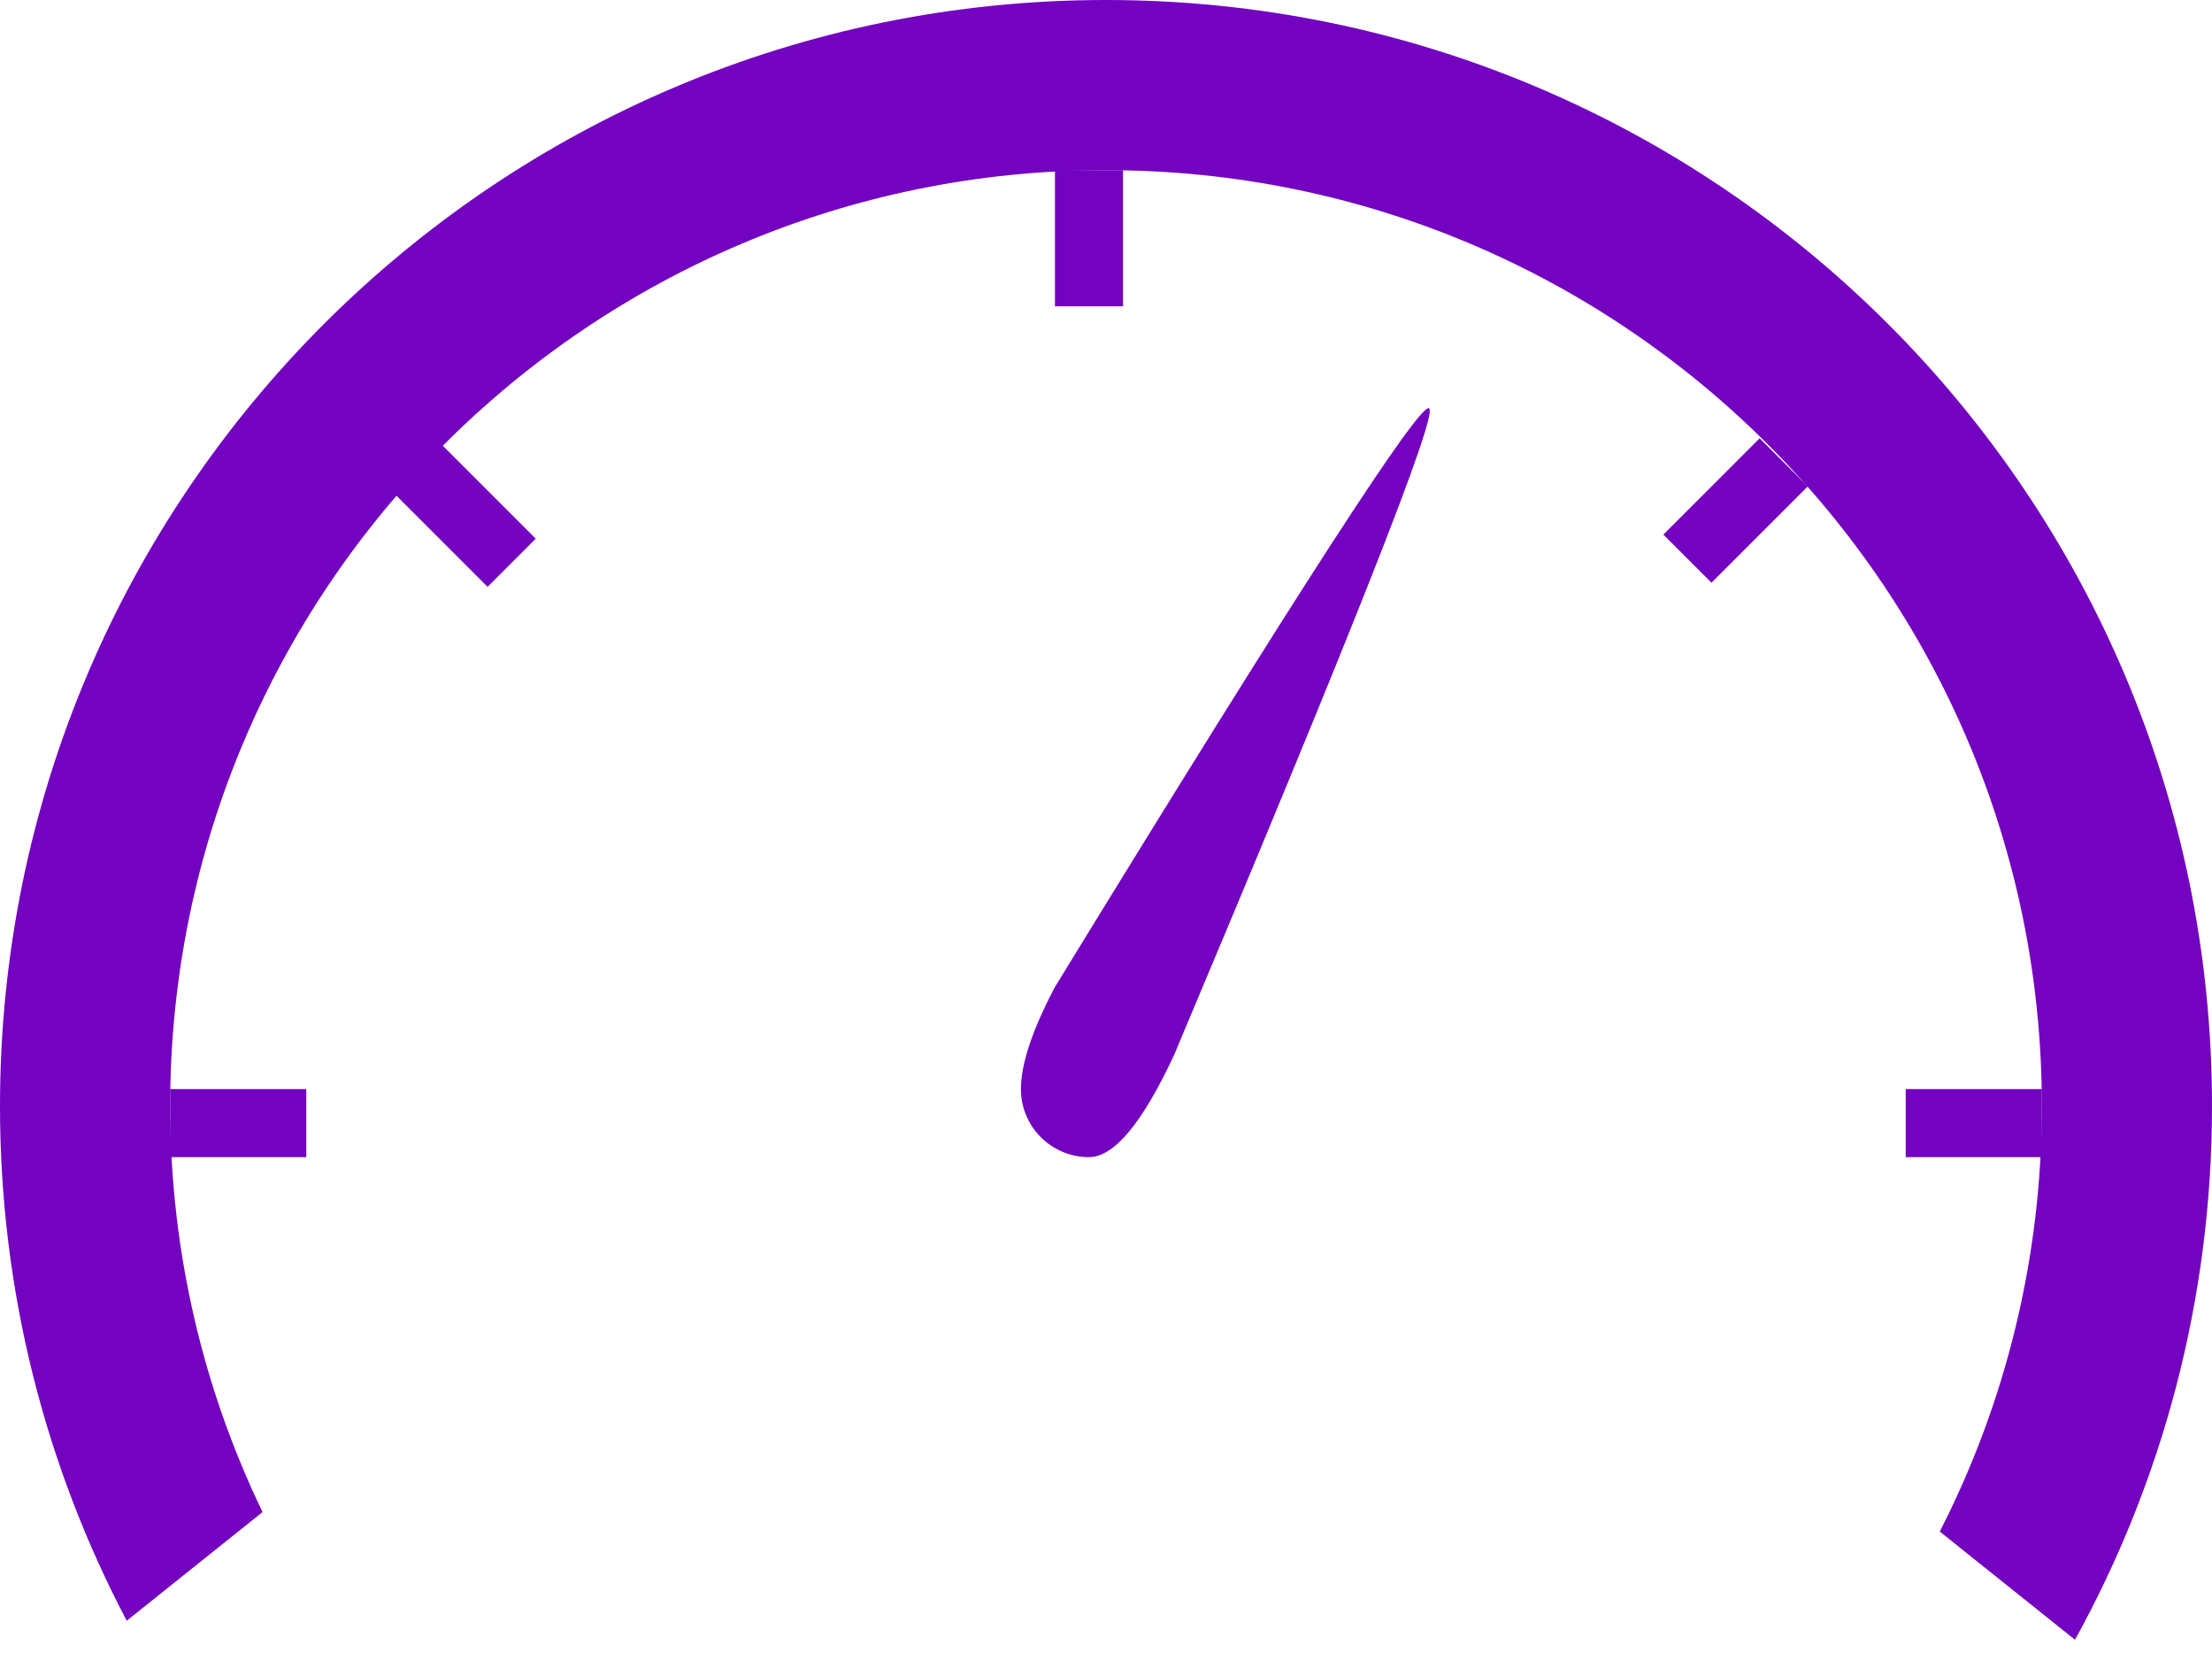 <?xml version="1.0" encoding="UTF-8"?>
<svg width="65px" height="49px" viewBox="0 0 65 49" version="1.1" xmlns="http://www.w3.org/2000/svg" xmlns:xlink="http://www.w3.org/1999/xlink">
    <!-- Generator: Sketch 47.1 (45422) - http://www.bohemiancoding.com/sketch -->
    <title>Speedometer</title>
    <desc>Created with Sketch.</desc>
    <defs></defs>
    <g id="Icons" stroke="none" stroke-width="1" fill="none" fill-rule="evenodd">
        <g id="SpeedColor" transform="translate(-18, -18)" fill="#7303C0">
            <g id="Speedometer" transform="translate(18, 18)">
                <g id="Gauge">
                    <path d="M3.724,47.621 C1.346,43.104 0,37.959 0,32.5 C0,14.551 14.551,0 32.5,0 C50.449,0 65,14.551 65,32.5 C65,38.186 63.54,43.53 60.974,48.18 L57.001,45.001 C58.918,41.25 60,37.001 60,32.5 C60,17.312 47.688,5 32.5,5 C17.312,5 5,17.312 5,32.5 C5,36.774 5.975,40.82 7.715,44.428 L3.724,47.621 Z" id="Combined-Shape"></path>
                    <g id="Group" transform="translate(5, 5)">
                        <rect id="SpeedMark" x="26" y="0" width="2" height="4"></rect>
                        <rect id="SpeedMark" transform="translate(2, 28) rotate(90) translate(-2, -28) " x="1" y="26" width="2" height="4"></rect>
                        <rect id="SpeedMark" transform="translate(53, 28) rotate(90) translate(-53, -28) " x="52" y="26" width="2" height="4"></rect>
                        <rect id="SpeedMark" transform="translate(46, 10) rotate(45) translate(-46, -10) " x="45" y="8" width="2" height="4"></rect>
                        <rect id="SpeedMark" transform="translate(8.621, 10.121) scale(1, -1) rotate(45) translate(-8.621, -10.121) " x="7.621" y="8.121" width="2" height="4"></rect>
                    </g>
                </g>
                <path d="M32,34 C32.736,34 33.57,33 34.5,31 C39.738,18.574 42.238,12.241 42,12 C41.758,11.755 38.092,17.422 31,29 C30.333,30.264 30,31.264 30,32 C30,33.105 30.895,34 32,34 Z" id="Needle"></path>
            </g>
        </g>
    </g>
</svg>